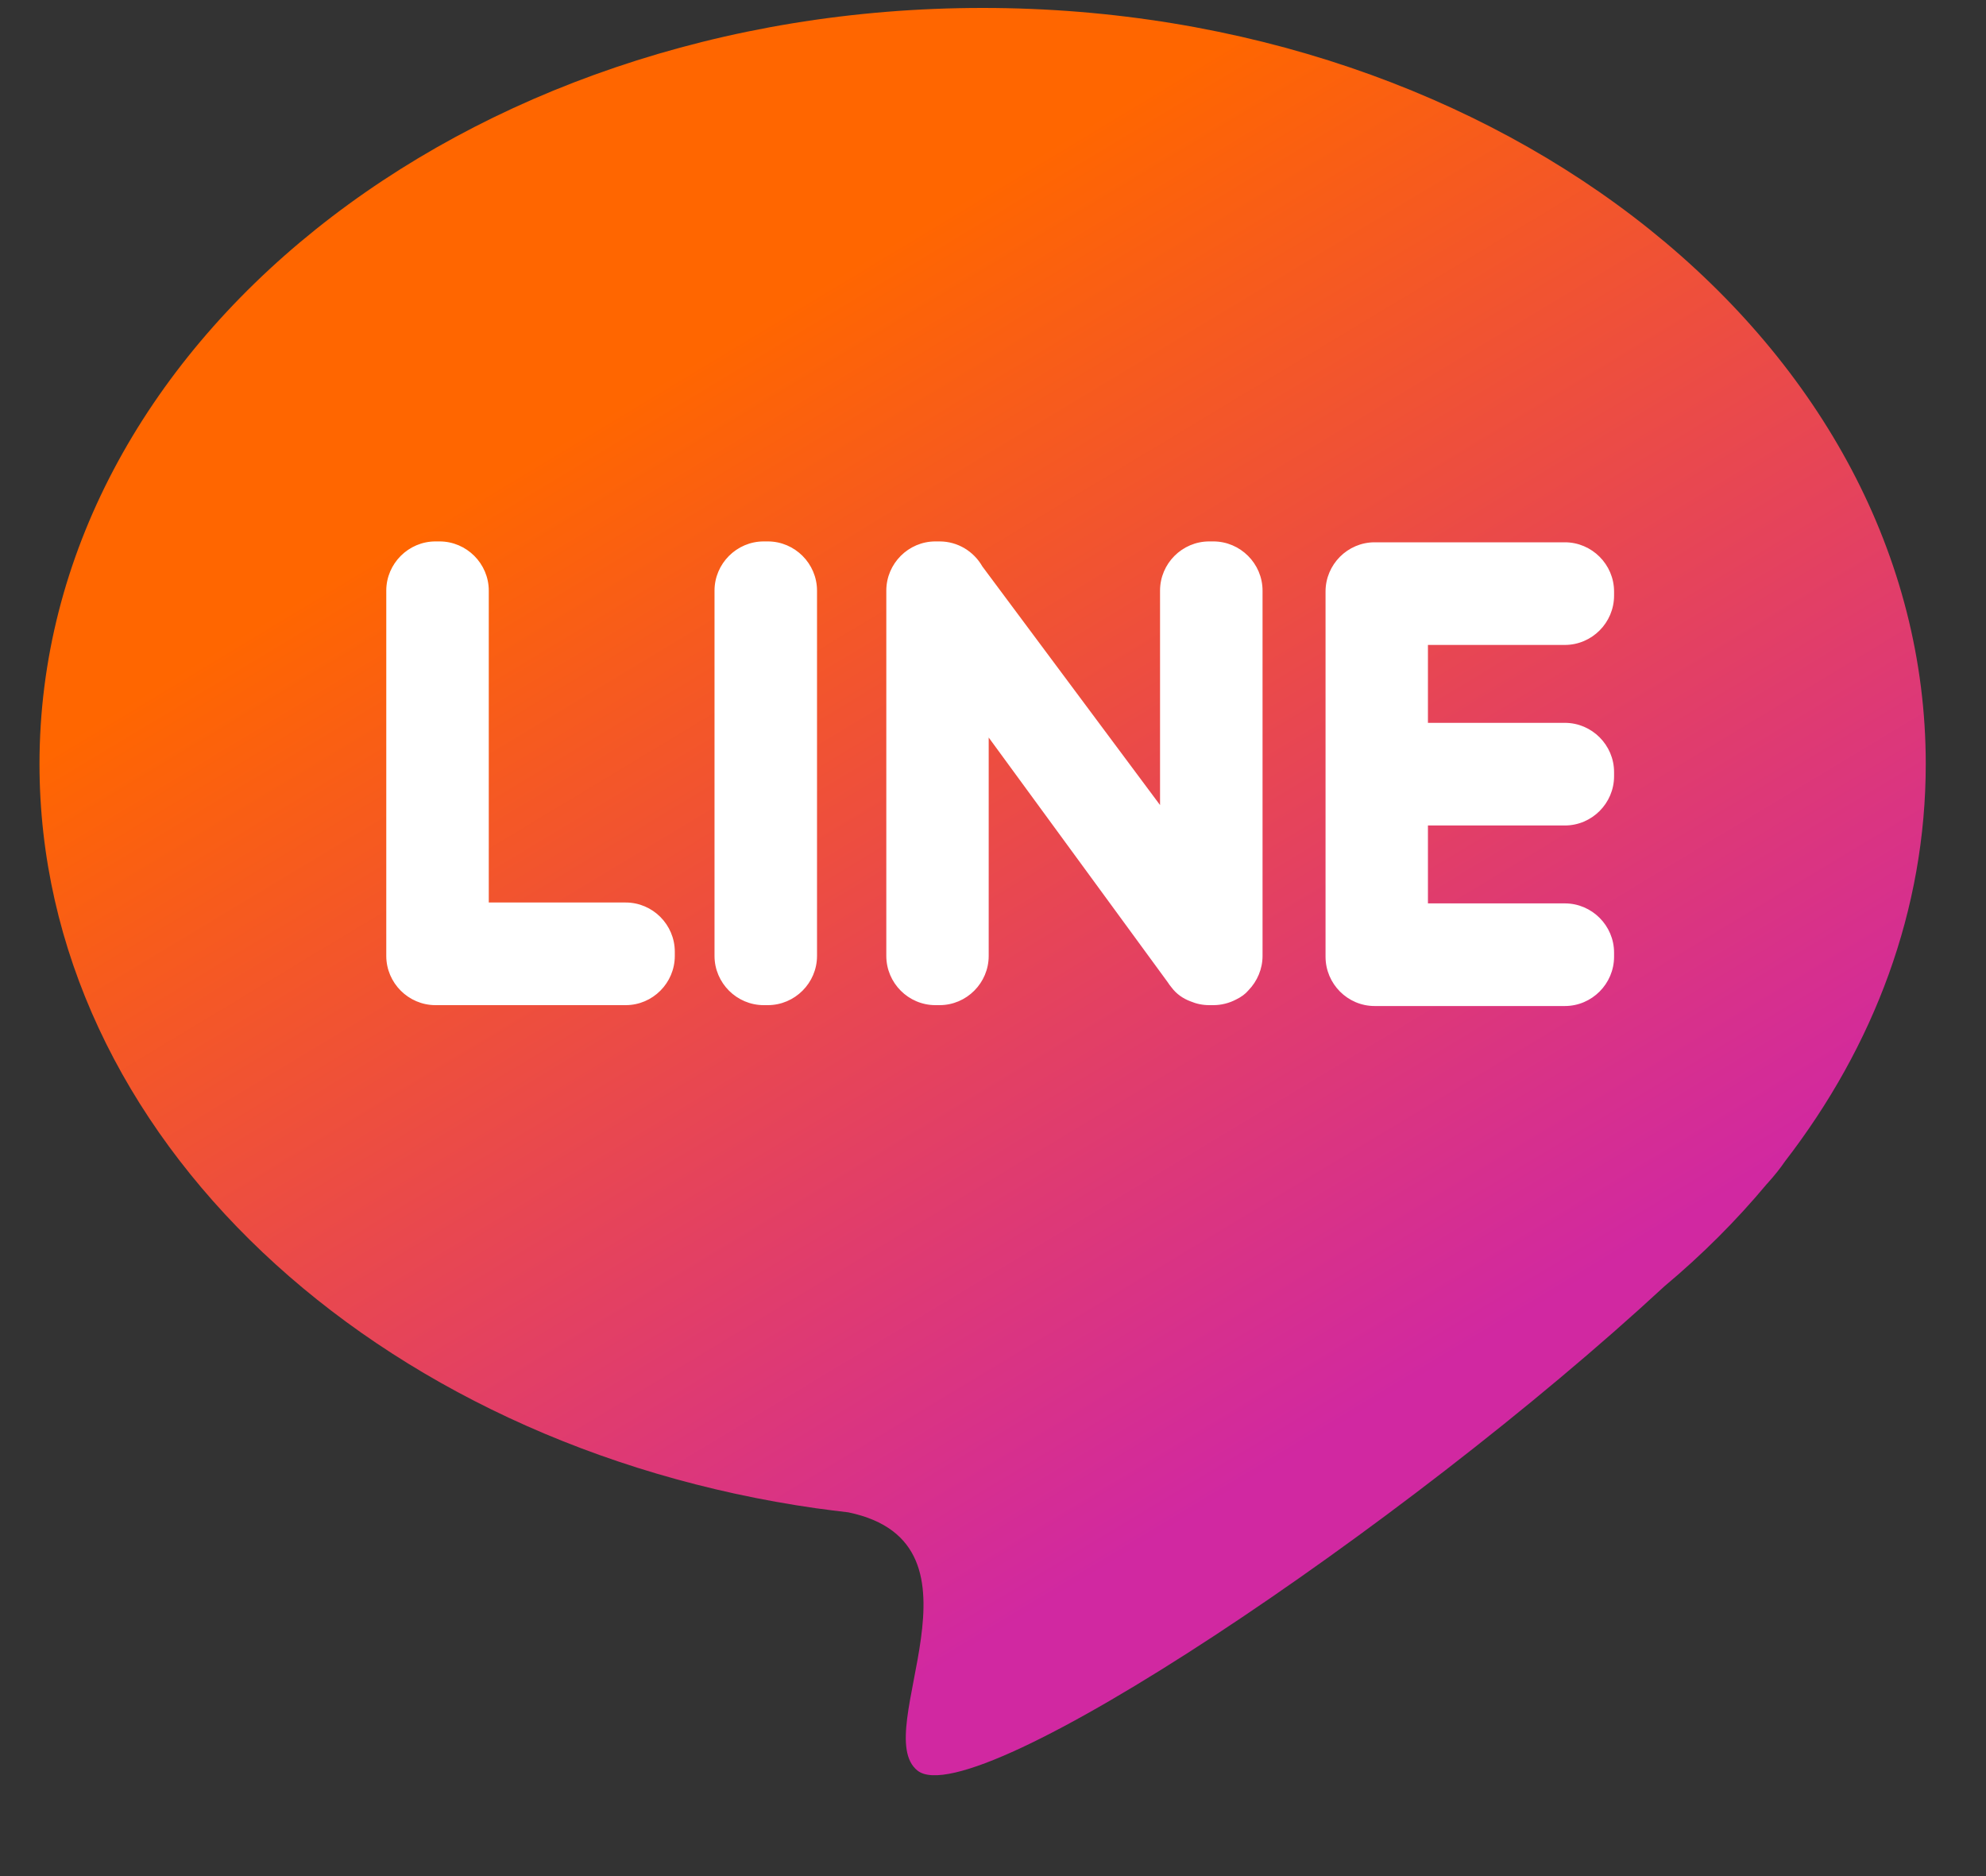 <svg width="18" height="17" viewBox="0 0 18 17" fill="none" xmlns="http://www.w3.org/2000/svg">
<rect x="0" y="0" width="18" height="17" fill="#333333" stroke="none"/>
<path fill-rule="evenodd" clip-rule="evenodd" d="M8.906 0.072C13.627 0.072 17.454 3.139 17.454 6.923C17.454 8.244 16.986 9.478 16.177 10.525C16.137 10.584 16.085 10.65 16.019 10.723L16.014 10.728C15.738 11.059 15.427 11.37 15.085 11.656C12.721 13.843 8.83 16.447 8.317 16.045C7.87 15.696 9.052 13.988 7.689 13.704C7.594 13.693 7.499 13.681 7.405 13.668L7.403 13.668V13.668C3.399 13.098 0.358 10.295 0.358 6.923C0.358 3.139 4.185 0.072 8.906 0.072Z" fill="url(#paint0_linear_90_120)"/>
<path fill-rule="evenodd" clip-rule="evenodd" d="M3.947 9.108H5.671C5.916 9.108 6.116 8.907 6.116 8.662V8.624C6.116 8.379 5.916 8.178 5.671 8.178H4.43V5.352C4.43 5.107 4.229 4.906 3.984 4.906H3.947C3.702 4.906 3.501 5.107 3.501 5.352V8.662C3.501 8.907 3.702 9.108 3.947 9.108ZM14.629 7.034V6.996C14.629 6.751 14.428 6.55 14.183 6.55H12.942V5.844H14.183C14.428 5.844 14.629 5.643 14.629 5.397V5.36C14.629 5.115 14.428 4.914 14.183 4.914H12.459C12.214 4.914 12.014 5.115 12.014 5.36V8.669C12.014 8.915 12.214 9.116 12.459 9.116H14.183C14.428 9.116 14.629 8.915 14.629 8.669V8.632C14.629 8.387 14.428 8.186 14.183 8.186H12.942V7.48H14.183C14.428 7.48 14.629 7.279 14.629 7.034ZM11.314 8.975L11.314 8.975C11.396 8.891 11.443 8.779 11.443 8.662V5.352C11.443 5.107 11.242 4.906 10.997 4.906H10.96C10.714 4.906 10.514 5.107 10.514 5.352V7.295L8.903 5.132C8.826 4.997 8.681 4.906 8.516 4.906H8.478C8.233 4.906 8.033 5.107 8.033 5.352V8.662C8.033 8.907 8.233 9.108 8.478 9.108H8.516C8.761 9.108 8.961 8.907 8.961 8.662V6.683L10.584 8.901C10.594 8.917 10.605 8.932 10.617 8.946L10.617 8.946C10.662 9.007 10.723 9.049 10.791 9.074C10.843 9.096 10.9 9.108 10.96 9.108H10.997C11.069 9.108 11.141 9.09 11.205 9.056C11.25 9.034 11.287 9.007 11.314 8.975ZM6.922 9.108H6.959C7.204 9.108 7.405 8.907 7.405 8.662V5.352C7.405 5.107 7.204 4.906 6.959 4.906H6.922C6.677 4.906 6.476 5.107 6.476 5.352V8.662C6.476 8.907 6.677 9.108 6.922 9.108Z" fill="white"/>
<defs>
<linearGradient id="paint0_linear_90_120" x1="6.057" y1="3.408" x2="11.891" y2="13.097" gradientUnits="userSpaceOnUse">
<stop stop-color="#FF6600"/>
<stop offset="1" stop-color="#D128A1"/>
</linearGradient>
</defs>
</svg>
